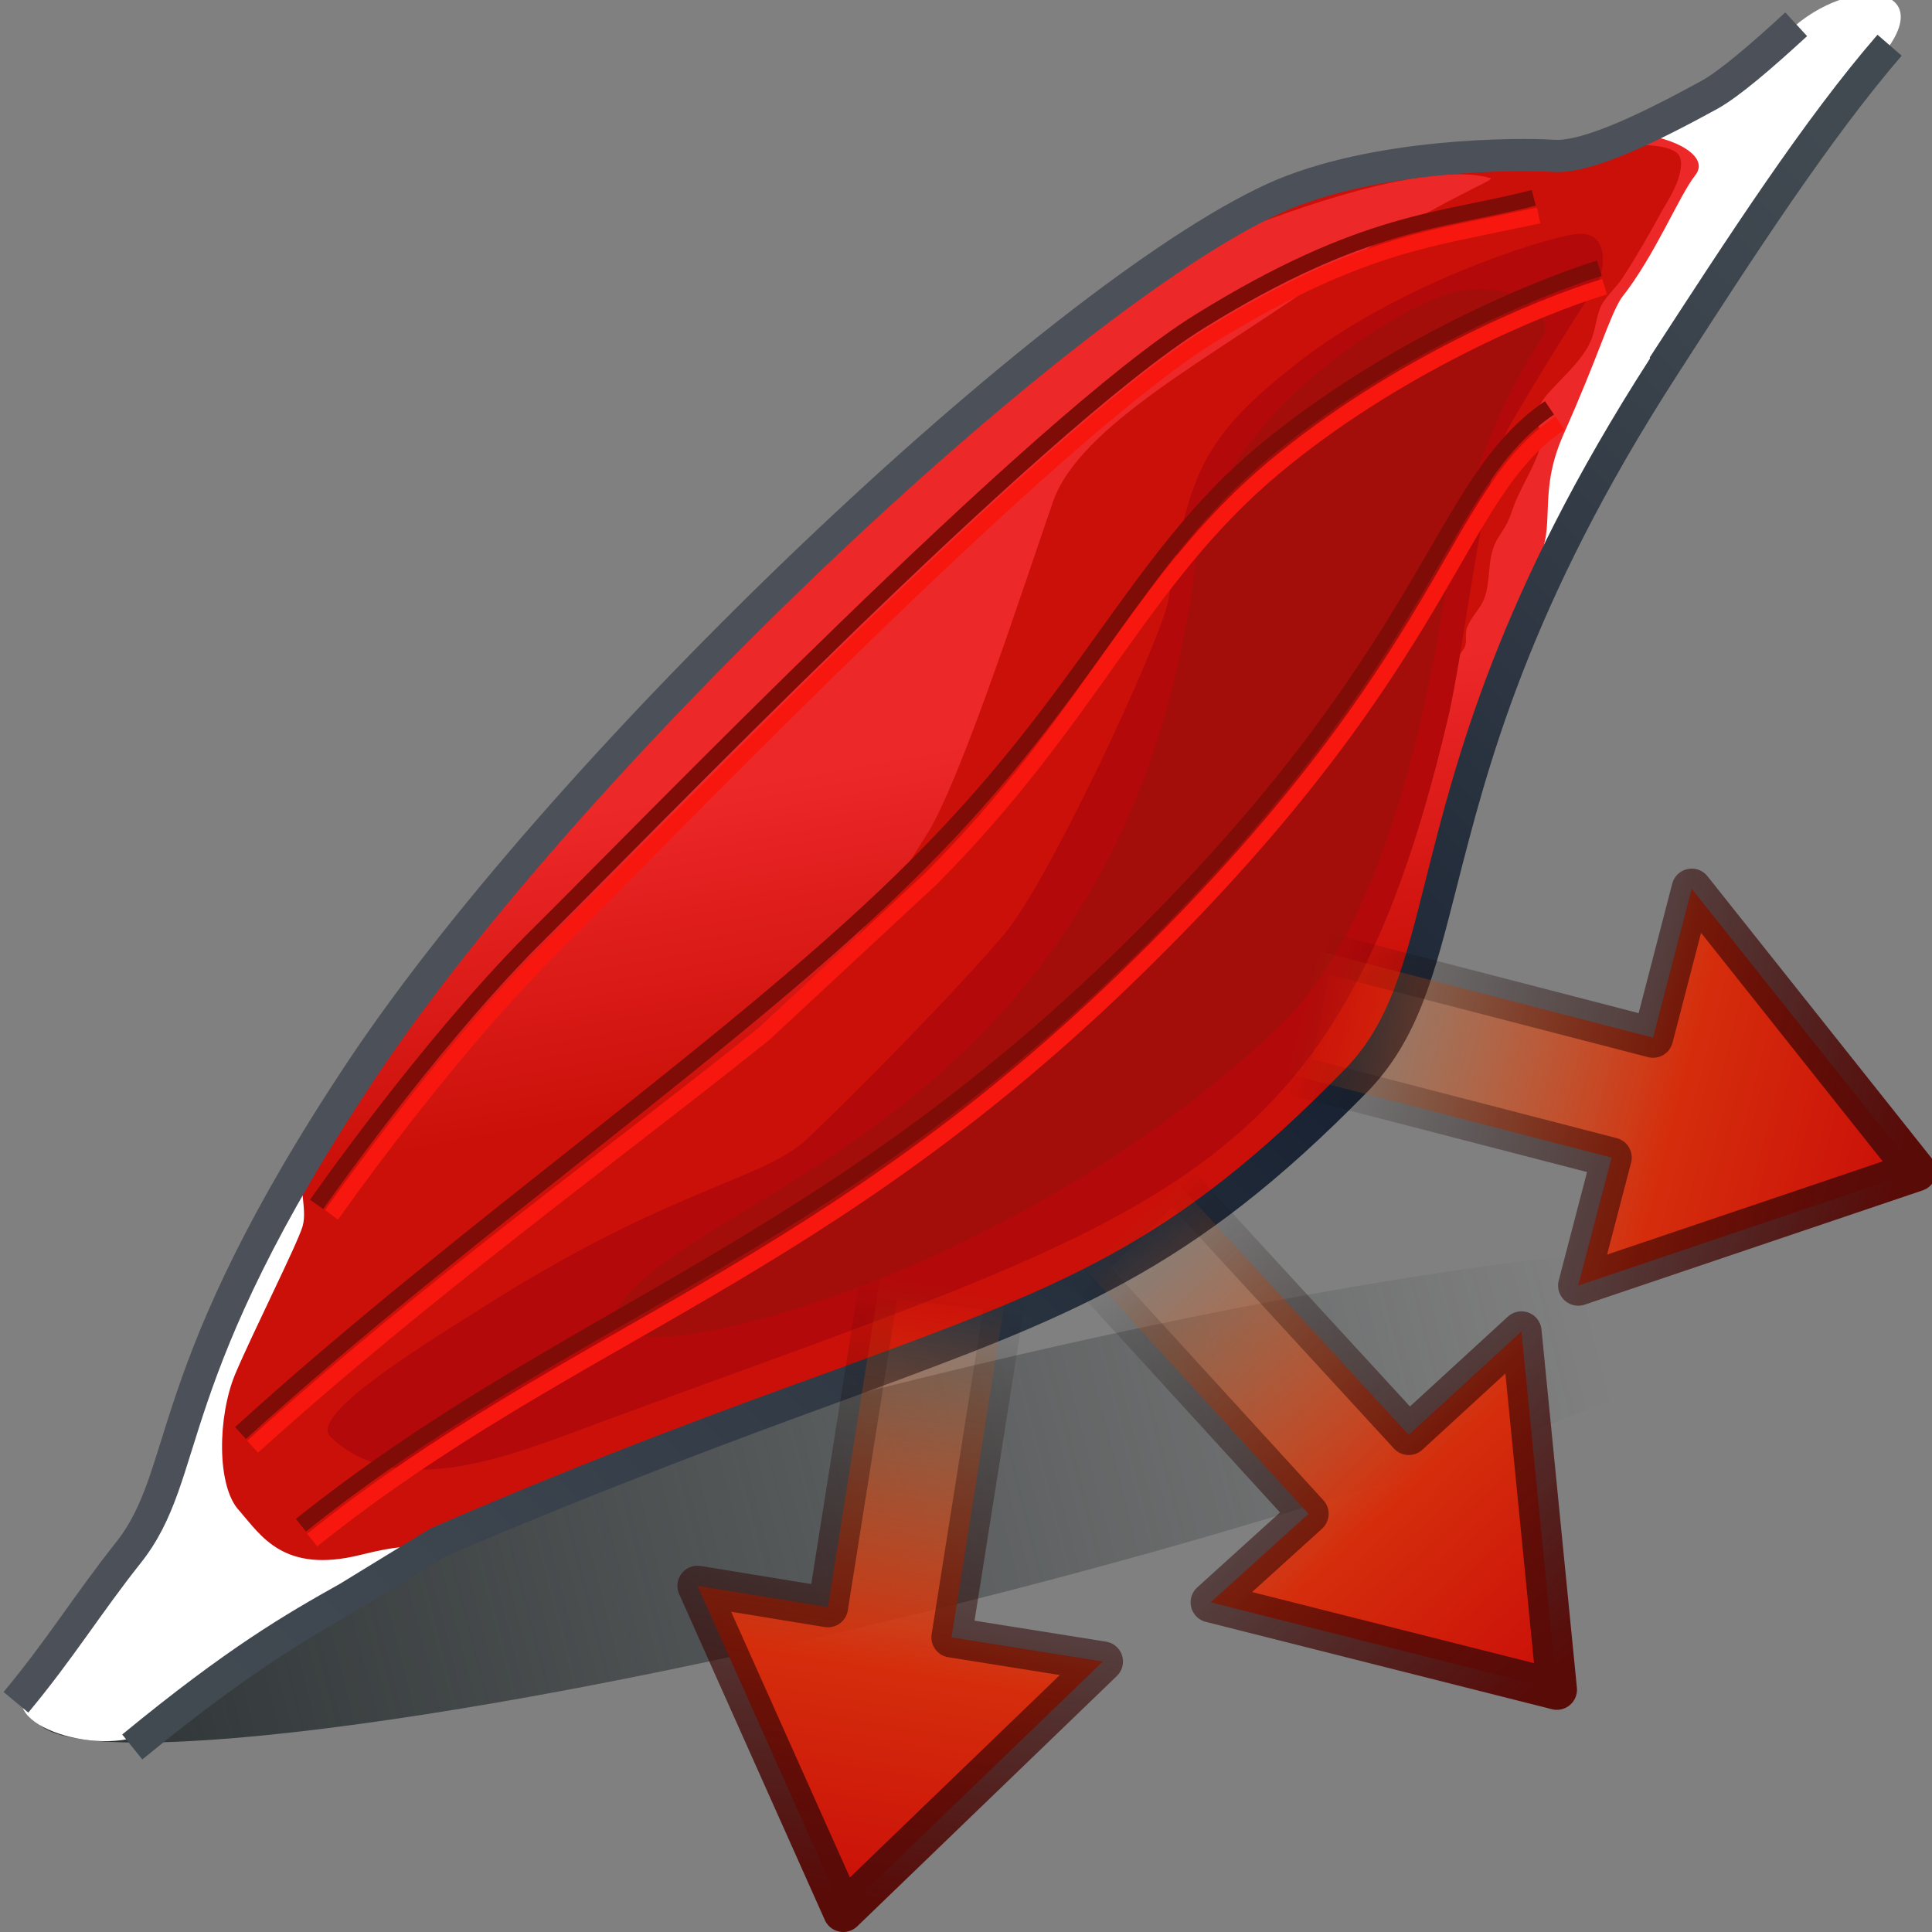 <svg xmlns="http://www.w3.org/2000/svg" width="48" height="48" xmlns:xlink="http://www.w3.org/1999/xlink"><rect width="100%" height="100%" fill="#808080" stroke="none"/><defs><linearGradient id="a"><stop offset="0" stop-color="#2e3436"/><stop offset="1" stop-color="#2e3436" stop-opacity="0"/></linearGradient><linearGradient id="f" x1="2.452" x2="40.321" y1="44.983" y2="35.269" xlink:href="#a" gradientUnits="userSpaceOnUse" gradientTransform="translate(-.75 -2.411)"/><linearGradient id="b"><stop offset="0" stop-color="#590b08"/><stop offset="1" stop-opacity="0"/></linearGradient><linearGradient id="k" x1="8.071" x2="8.071" y1="3.993" y2="15.429" xlink:href="#b" gradientUnits="userSpaceOnUse" gradientTransform="matrix(-.339 1.309 -1.295 -.335 55.128 19.501)"/><linearGradient id="c" x1="-95.827" x2="-81.455" y1="297.608" y2="297.608" gradientTransform="matrix(0 -1.064 -1.352 0 410.498 -83.416)" gradientUnits="userSpaceOnUse"><stop offset="0" stop-color="#e96712" stop-opacity="0"/><stop offset=".622" stop-color="#D52E0C"/><stop offset="1" stop-color="#CB1009"/></linearGradient><linearGradient id="j" x1="-95.827" x2="-81.455" y1="297.608" y2="297.608" xlink:href="#c" gradientUnits="userSpaceOnUse" gradientTransform="matrix(1.03 .267 .339 -1.309 30.224 440.03)"/><radialGradient id="e" cx="997.802" cy="333.159" r="20.817" gradientUnits="userSpaceOnUse" gradientTransform="matrix(1 -.245 0 1.154 -979.124 -101.027)" fy="333.159" fx="997.802"><stop offset="0"/><stop offset="1" stop-opacity="0"/></radialGradient><linearGradient id="i" x1="987.41" x2="1027.354" y1="283.781" y2="244.642" gradientUnits="userSpaceOnUse"><stop offset=".006" stop-color="#414951"/><stop offset=".125" stop-color="#3C454E"/><stop offset=".285" stop-color="#313A45"/><stop offset=".467" stop-color="#202938"/><stop offset=".534" stop-color="#192333"/><stop offset=".723" stop-color="#2C3541"/><stop offset=".892" stop-color="#3B434C"/><stop offset="1" stop-color="#414951"/></linearGradient><linearGradient id="h" x1="1015.583" x2="1018.824" y1="207.749" y2="214.619" xlink:href="#d" gradientUnits="userSpaceOnUse" gradientTransform="matrix(.966 .259 -.259 .966 75.448 -206.591)"/><linearGradient id="d" x1="1015.583" x2="1018.824" y1="207.749" y2="214.619" gradientTransform="matrix(.966 .259 -.259 .966 75.448 -206.591)" gradientUnits="userSpaceOnUse"><stop offset="0" stop-color="#ED2829"/><stop offset="1" stop-color="#CB1009"/></linearGradient><linearGradient id="g" x1="1015.583" x2="1018.824" y1="207.749" y2="214.619" xlink:href="#d" gradientUnits="userSpaceOnUse" gradientTransform="matrix(.966 .259 -.259 .966 75.448 -206.591)"/><linearGradient x1="1013.657" x2="1014.284" y1="267.806" y2="278.781" gradientUnits="userSpaceOnUse"><stop offset="0" stop-color="#fff"/><stop offset=".147" stop-color="#FCFCFC"/><stop offset=".276" stop-color="#F1F1F1"/><stop offset=".397" stop-color="#DFDFDF"/><stop offset=".514" stop-color="#C6C6C6"/><stop offset=".629" stop-color="#A5A5A5"/><stop offset=".741" stop-color="#7D7D7D"/><stop offset=".851" stop-color="#4E4E4E"/><stop offset=".957" stop-color="#181818"/><stop offset="1"/></linearGradient><linearGradient id="l" x1="-95.827" x2="-81.455" y1="297.608" y2="297.608" xlink:href="#c" gradientUnits="userSpaceOnUse" gradientTransform="matrix(.719 .784 .996 -.914 -199.349 377.414)"/><linearGradient id="m" x1="8.071" x2="8.071" y1="3.993" y2="15.429" xlink:href="#b" gradientUnits="userSpaceOnUse" gradientTransform="matrix(-.996 .914 -.904 -.985 50.213 38.027)"/><linearGradient id="n" x1="-95.827" x2="-81.455" y1="297.608" y2="297.608" xlink:href="#c" gradientUnits="userSpaceOnUse" gradientTransform="matrix(-.168 1.051 1.335 .213 -389.766 69.314)"/><linearGradient id="o" x1="8.071" x2="8.071" y1="3.993" y2="15.429" xlink:href="#b" gradientUnits="userSpaceOnUse" gradientTransform="matrix(-1.335 -.213 .211 -1.321 31.224 54.071)"/><linearGradient x1="2.746" x2="40.472" y1="42.116" y2="32.116" xlink:href="#e" gradientUnits="userSpaceOnUse"/></defs><g><path fill="url(#f)" d="M45 31.73c0 1.6-9.88 5.34-22.08 8.33-12.2 3-22.07 4.1-22.07 2.5 0-1.6 9.88-5.34 22.07-8.33 12.2-3 22.08-4.1 22.08-2.5z"/><g transform="translate(-979.124 -238.637)"><linearGradient x1="1015.583" x2="1018.824" y1="207.749" y2="214.619" gradientTransform="matrix(.966 .259 -.259 .966 75.448 -206.591)" gradientUnits="userSpaceOnUse"><stop offset="0" stop-color="#ED2829"/><stop offset="1" stop-color="#CB1009"/></linearGradient><path fill="url(#g)" d="M988.94 277.66c.32-.2.67-.42 1.03-.67 10.73-7.28 21.2-17.58 23.5-19.74.96-.9 1.76-1.7 2.52-2.6.1-.17.08-.73.58-1.62.5-.9.34-1.73 1.36-3.6 1.6-2.7 1.14-2.9 1.45-3.38.85-1.08 1.43-2.55 1.85-3.08.4-.53-.8-1.03-1.6-1-.75.34-1.45.56-1.92.54-.86-.06-4.5-.06-6.96 1.06-5.44 2.5-17.5 13.93-22.63 21.6-.5.78-1.02 1.66-1.42 2.33-.25.53.06 1.12-.08 1.6-.14.46-1.22 2.6-1.67 3.66-.44 1.05-.47 2.8.08 3.4.56.62 1.12 1.57 3.03 1.1 1.92-.48 1.27.04.86.4z"/><path fill="#cb1009" d="M1013.76 256.85c.15-.16.32-.32.48-.48.5-.5.84-1.03 1.23-1.58.14-.2.03-.32.1-.56.08-.2.23-.37.35-.56.25-.4.15-.97.3-1.4.06-.22.25-.44.35-.64.1-.2.15-.42.25-.63.2-.44.47-.87.6-1.35.1-.3-.05-.28-.12-.54-.06-.23.12-.5.26-.67.35-.4.88-.85 1.08-1.32.13-.28.13-.6.27-.9.14-.25.4-.47.54-.7.35-.54.67-1.1.97-1.65.13-.22.28-.47.37-.7.07-.2.17-.53.03-.7-.22-.25-.95-.24-1.25-.22-.4.03-.8.3-1.34.45-.32.06-4.8-.62-9 1.9-.42.27 4.8-2.13 6.92-1.54.2.04-1.4.57-4.16 2.5-2.74 1.94-7.96 5-8.62 6.9-.66 1.87-.35 5.54-1.22 6.9-.86 1.38-1.78 2.8-3.7 4.84-1.94 2.03-6.37 3.7-8.3 4.62-1.93.92-4.57 3.16-4.77 3.77-.2.6-.6 2.16.33 3.37.94 1.22 1.7 1.05 3.22.7 1.5-.33 1.2.03 1.18.13-.04.1 7.82-5.8 9.7-7.4 1.9-1.62 13.74-12.27 13.98-12.52z"/><path fill="#b3090a" d="M1018.7 245.9c.35-.52.44-1.6-.48-1.44-.93.15-4.37 1.26-6.83 3.17-2.47 1.92-2.73 2.85-3.24 5.93-.18.96-5.18 5.72-6.35 7.13-1.25 1.48-2.38 2.86-3.5 3.9-1.1 1.05-3 2.46-7.75 5.5-1.94 1.2-3.7 3.74-3.2 4.2 1.5 1.47 4.1 1.06 5.75 0 1.64-1.04 20.1-17.03 21.2-18.5 1.1-1.46 1.67-5.44 2.36-6.6.75-1.3 1.77-2.92 2.04-3.3z"/><path fill="#a40e0a" d="M1017.45 247c.4-.57-1-1.76-2.92-.84-1.92.9-4.1 1.56-5.73 6.67-.8 2.63-3.87 5.23-5.5 8.2-1 1.84 1 3.67 8.13-3.1 3.2-2.94 3.48-4.07 3.78-5.54.3-1.5 1.25-3.97 2.25-5.4z"/><g fill="none" stroke-width=".4"><path stroke="#7f0c07" d="M1017.62 248.77c-2.8 1.9-4.97 3.66-12.6 11.17-7.65 7.5-11.9 11.37-18.42 16.6"/><path stroke="#f8170f" d="M986.88 276.9c6.44-5.16 10.58-8.9 18.46-16.63 7.76-7.63 9.86-9.32 12.53-11.12"/><path stroke="#7f0c07" d="M1018.86 245.3c-1.5.47-5.22 1.97-8.36 4.58-3.13 2.62-6 5.23-10.25 9.48-4.25 4.24-9.54 9.8-15.15 14.9"/><path stroke="#f8170f" d="M985.4 274.58c4.28-3.88 8.36-8.02 11.96-11.66l3.2-3.24c4-4 6.87-6.65 10.23-9.45 2.96-2.47 6.54-3.98 8.2-4.48"/><path stroke="#7f0c07" d="M1017.23 243.55c-2.3.6-4.18.52-8.3 3.07-4.1 2.55-13.9 12.74-16.6 15.4-2.67 2.7-5.34 6.54-5.34 6.54"/><path stroke="#f8170f" d="M987.36 268.82c.03-.04 2.7-3.85 5.3-6.47l1.46-1.46c3.74-3.8 11.54-11.72 15.05-13.9 3.2-1.97 5-2.34 6.74-2.7l1.44-.3"/></g><path fill="#fff" d="M1023.55 239.43c-.8.72-1.5 1.3-1.95 1.56-1.37.75-3 1.57-3.87 1.52-.86-.06-4.5-.06-6.96 1.06-5.44 2.5-17.5 13.93-22.63 21.6-5.13 7.7-4.22 10.03-5.84 12.06-.93 1.16-1.57 2.2-2.52 3.4-.73.9 2.16 1.8 3.3.88 3.47-2.77 4.68-3 6.9-4.53 10.8-5.52 15.57-3.92 22.83-11.5 2.5-2.6 1.48-8.28 7.66-17.75 1.84-2.82 3.64-5.63 5.4-7.7 1.46-1.74-.75-2.07-2.3-.62z"/><path fill="url(#h)" d="M988.94 277.66c.32-.2.67-.42 1.03-.67 9.64-4.76 15.7-4.2 22.84-11.5 2.26-2.3 3.1-9.66 3.87-10.57.1-.17.13-1.43.63-2.32.5-.88 0-1.67.65-3.15.9-2.02 1.13-2.9 1.44-3.4.85-1.07 1.43-2.54 1.85-3.07.4-.53-.8-1.03-1.6-1-.75.34-1.45.56-1.92.54-.86-.06-4.5-.06-6.96 1.06-5.44 2.5-17.5 13.93-22.63 21.6-.5.78-1 1.66-1.4 2.33-.27.53.04 1.12-.1 1.6-.14.46-1.22 2.6-1.67 3.66-.44 1.05-.47 2.8.1 3.4.54.62 1.1 1.57 3 1.1 1.93-.48 1.28.04.87.4z"/><path fill="#cb1009" d="M1013.76 256.85c.15-.16.32-.32.48-.48.5-.5.84-1.03 1.23-1.58.14-.2.03-.32.1-.56.08-.2.23-.37.35-.56.25-.4.15-.97.3-1.4.06-.22.25-.44.35-.64.1-.2.15-.42.25-.63.2-.44.47-.87.6-1.35.1-.3-.05-.28-.12-.54-.06-.23.12-.5.26-.67.35-.4.88-.85 1.08-1.32.13-.28.13-.6.27-.9.14-.25.4-.47.54-.7.35-.54.67-1.1.97-1.65.13-.22.28-.47.37-.7.07-.2.17-.53.03-.7-.22-.25-.95-.24-1.25-.22-.4.03-.8.3-1.34.45-.32.06-4.8-.62-9 1.9-.42.27 4.8-2.13 6.92-1.54.2.04-1.4.57-4.16 2.5-2.74 1.94-6.04 3.65-6.7 5.53-.66 1.88-2.27 6.9-3.14 8.28-.86 1.37-1.78 2.8-3.7 4.82-1.94 2.04-6.37 3.72-8.3 4.63-1.93.92-4.57 3.16-4.77 3.77-.2.6-.6 2.16.33 3.37.94 1.22 1.7 1.04 3.22.7 1.5-.33 1.2.03 1.18.13-.04.1 7.82-5.8 9.7-7.4 1.9-1.62 13.74-12.27 13.98-12.52z"/><path fill="#b3090a" d="M1018.7 245.9c.35-.52.44-1.6-.48-1.44-.93.15-4.37 1.26-6.83 3.17-2.47 1.92-2.73 2.85-3.24 5.93-.18.96-2.9 6.87-4.07 8.28-1.27 1.5-3.77 4.02-4.88 5.07-1.1 1.06-3.35 1.2-8.1 4.22-1.95 1.22-4.26 2.7-3.77 3.2 1.5 1.45 3.92.67 5.75 0 14.82-5.52 19.2-5.95 22-17.77.44-1.8.87-6.2 1.56-7.36.75-1.3 1.77-2.92 2.04-3.3z"/><path fill="#a40e0a" d="M1017.45 247c.4-.57-1-1.76-2.92-.84-1.92.9-5.36 3.4-5.73 6.67-1.8 13.78-12.75 15.43-14.38 18.4-1 1.84 9.32-.3 16.44-7.05 3.2-2.96 4.05-10.32 4.35-11.8.3-1.47 1.25-3.95 2.25-5.37z"/><g><linearGradient x1="987.41" x2="1027.354" y1="283.781" y2="244.642" gradientUnits="userSpaceOnUse"><stop offset=".006" stop-color="#414951"/><stop offset=".125" stop-color="#3C454E"/><stop offset=".285" stop-color="#313A45"/><stop offset=".467" stop-color="#202938"/><stop offset=".534" stop-color="#192333"/><stop offset=".723" stop-color="#2C3541"/><stop offset=".892" stop-color="#3B434C"/><stop offset="1" stop-color="#414951"/></linearGradient><path fill="url(#i)" d="M1020.12 247.54c-3.78 5.87-4.82 9.95-5.57 12.94-.53 2.1-.9 3.6-2.03 4.74-4.28 4.38-6.93 5.35-12.7 7.47-2.6.94-5.8 2.1-10 3.92-.07.04-2.24 1.37-2.24 1.37-1.37.77-2.78 1.58-5.42 3.75l.5.62c2.6-2.13 3.98-2.92 5.32-3.7l2.22-1.35c4.13-1.76 7.32-2.94 9.9-3.88 5.7-2.1 8.58-3.15 13-7.66 1.26-1.3 1.66-2.9 2.22-5.1.75-2.94 1.76-6.95 5.47-12.7 1.93-3 3.8-5.87 5.58-7.94l-.6-.52c-1.82 2.1-3.7 5-5.66 8.02z"/></g><path fill="none" stroke="#4c5159" stroke-width=".8" d="M1023.75 239.24c-.87.8-1.65 1.47-2.15 1.75-1.37.75-3 1.57-3.87 1.52-.86-.06-4.5-.06-6.96 1.06-5.44 2.5-17.5 13.93-22.63 21.6-5.13 7.7-4.22 10.03-5.84 12.06-1 1.26-1.68 2.38-2.78 3.7"/><g fill="none" stroke-width=".4"><path stroke="#7f0c07" d="M1017.62 248.77c-2.8 1.9-2.8 5.97-10.45 13.48-7.64 7.5-14.04 9.06-20.57 14.28"/><path stroke="#f8170f" d="M986.88 276.9c6.44-5.16 12.73-6.58 20.6-14.33 7.77-7.63 7.72-11.62 10.4-13.42"/><path stroke="#7f0c07" d="M1018.86 245.3c-1.5.47-5.22 1.97-8.36 4.58-3.13 2.62-4.34 6.02-8.6 10.26-4.23 4.25-11.2 9-16.8 14.1"/><path stroke="#f8170f" d="M985.4 274.58c4.28-3.88 9.23-7.46 12.72-10.27l4.12-3.83c4-4 5.2-7.44 8.55-10.24 2.96-2.47 6.54-3.98 8.2-4.48"/><path stroke="#7f0c07" d="M1017.23 243.55c-2.3.6-4.18.52-8.3 3.07-4.1 2.55-13.9 12.74-16.6 15.4-2.67 2.7-5.34 6.54-5.34 6.54"/><path stroke="#f8170f" d="M987.36 268.82c.03-.04 2.7-3.85 5.3-6.47l1.46-1.46c3.74-3.8 11.54-11.72 15.05-13.9 3.2-1.97 5-2.34 6.74-2.7l1.44-.3"/></g></g><path fill="url(#j)" stroke="url(#k)" d="M32.65 23.6l8.42 2.18.96-3.7 5.58 7.02-8.4 2.84.83-3.18L32 26.68l.65-3.08z" color="#000" stroke-linejoin="round" overflow="visible"/><path fill="url(#l)" stroke="url(#m)" d="M29.12 29.25l5.88 6.4 2.8-2.57.88 8.9-8.6-2.17 2.43-2.2-5.6-6.13 2.22-2.22z" color="#000" stroke-linejoin="round" overflow="visible"/><path fill="url(#n)" stroke="url(#o)" d="M25 32.1l-1.36 8.58 3.76.6-6.45 6.22-3.62-8.1 3.24.53 1.3-8.2 3.14.36z" color="#000" stroke-linejoin="round" overflow="visible"/></g></svg>